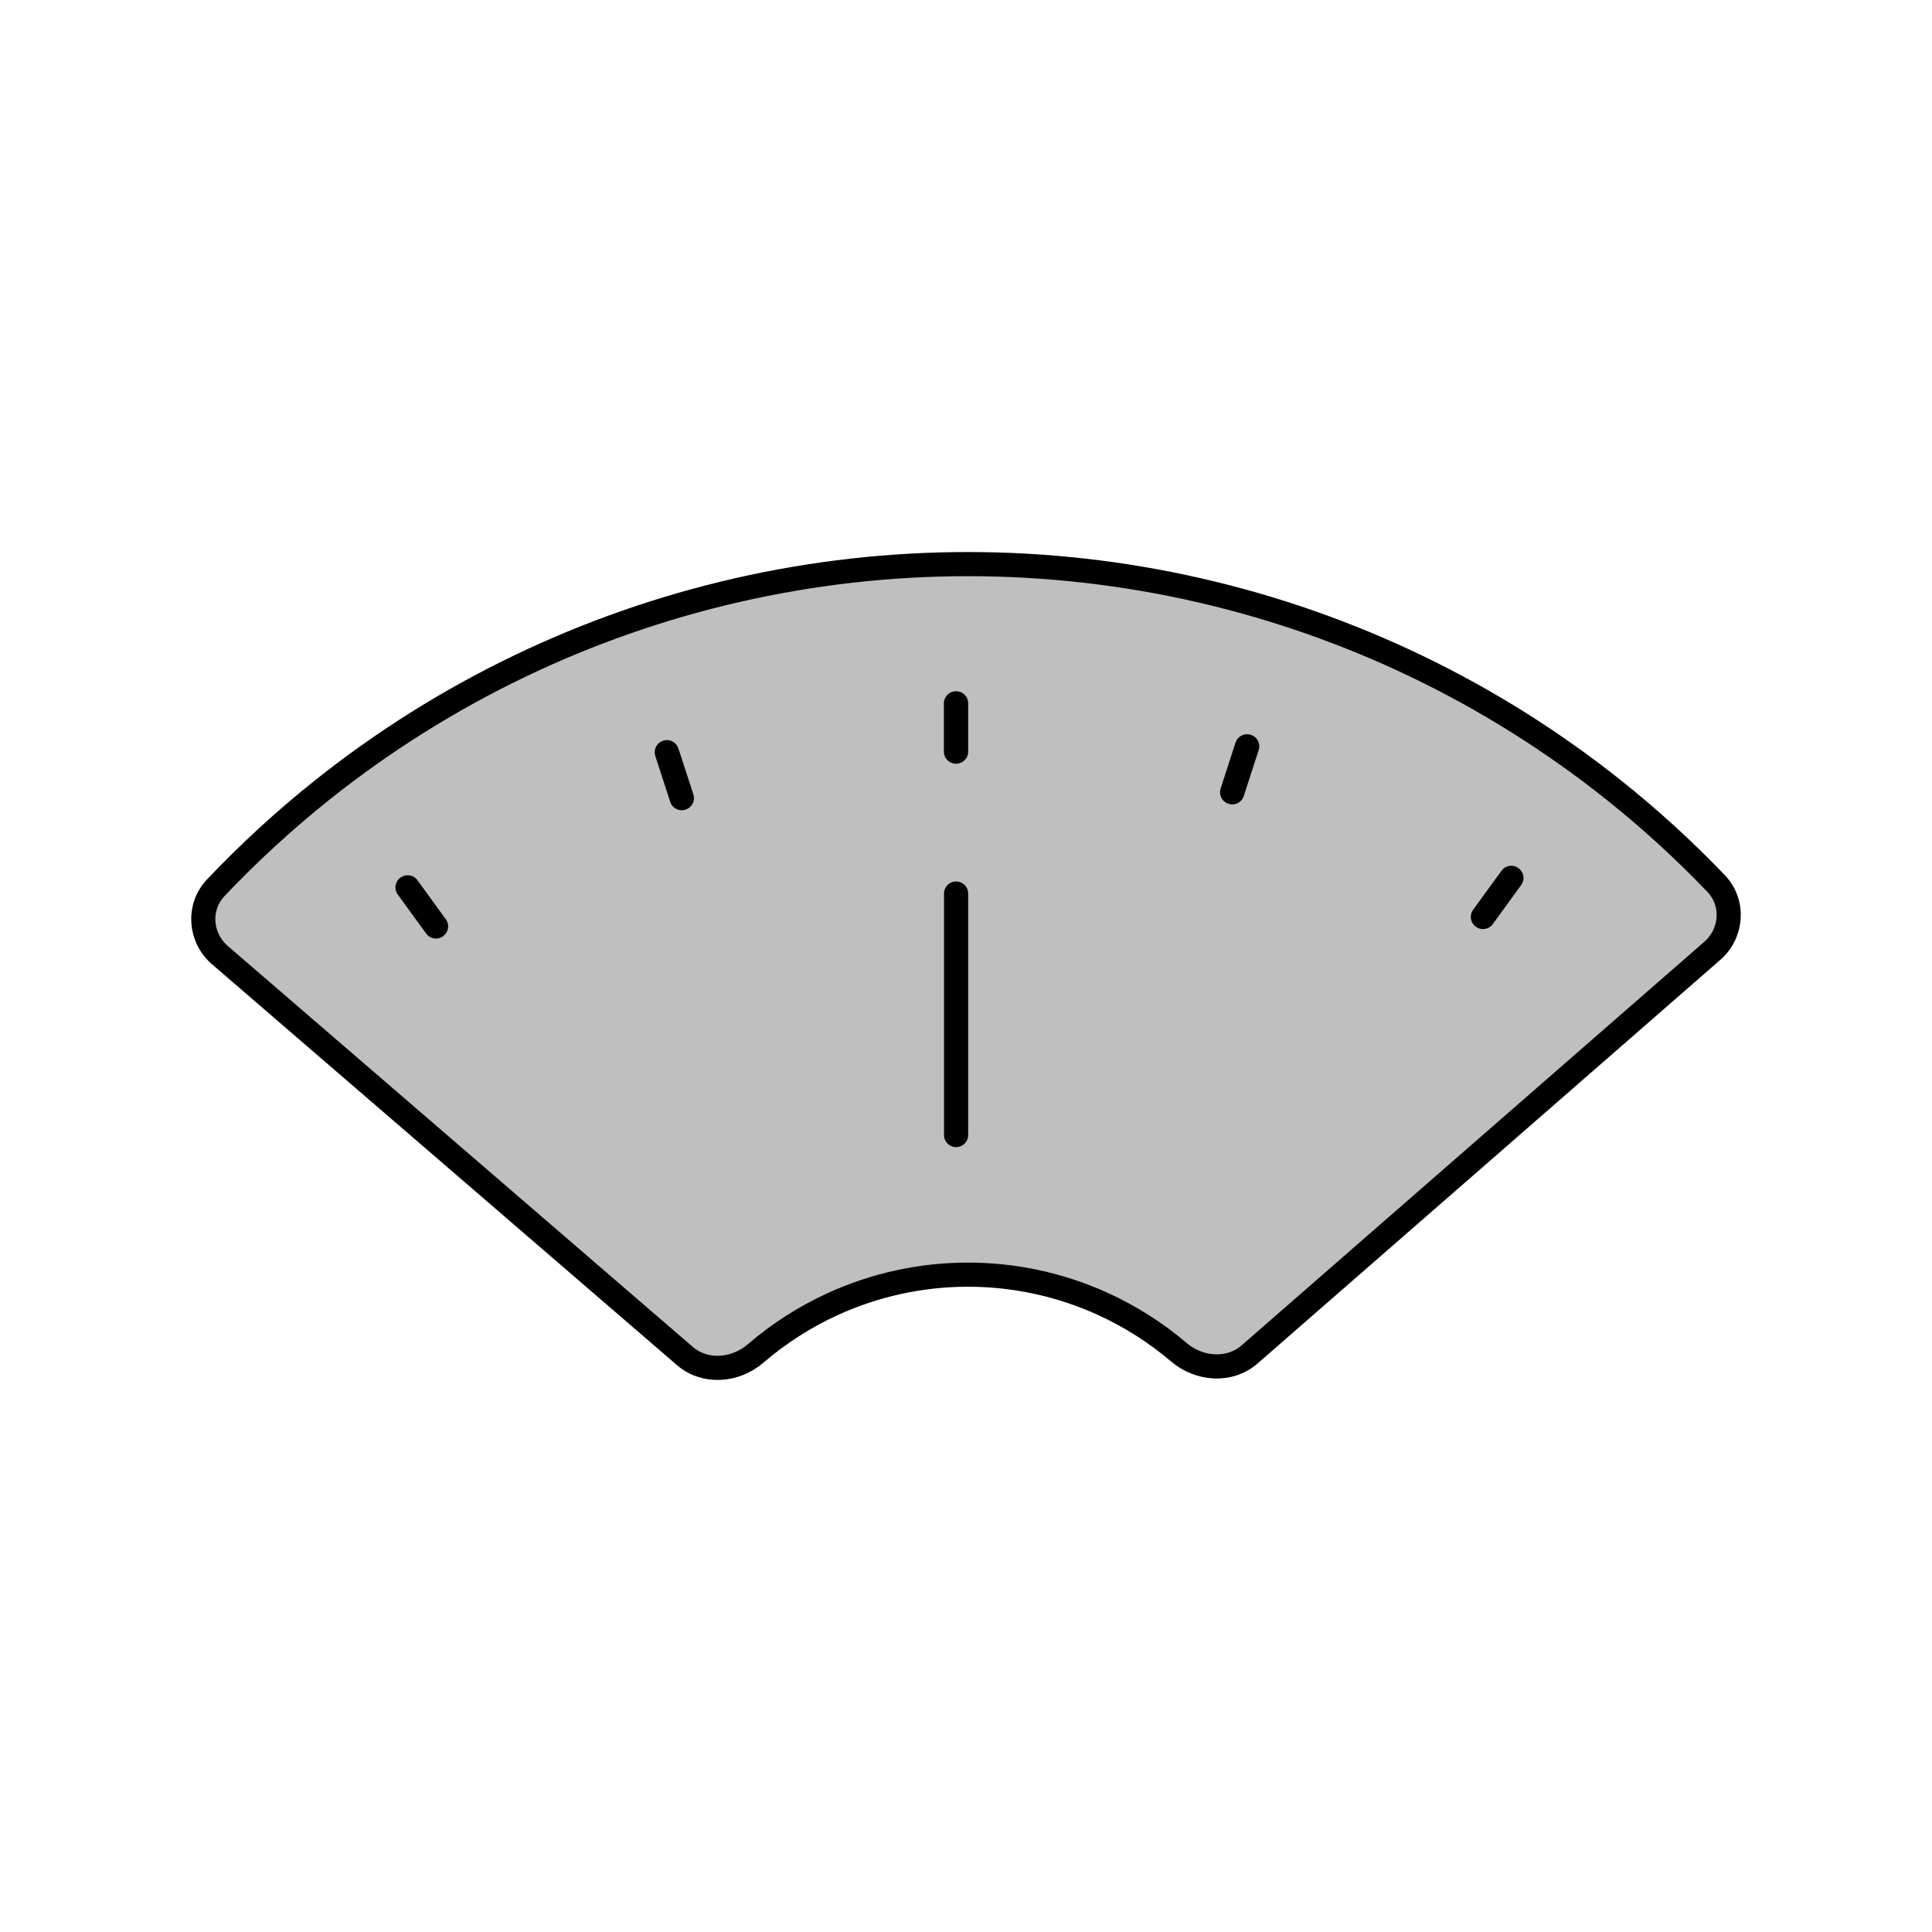 <svg viewBox="0 0 80 80" fill="none">
  <path d="M70.901 39.373C71.734 38.647 71.823 37.38 71.059 36.582C69.74 35.205 68.326 33.913 66.827 32.718C61.789 28.7 55.91 25.868 49.627 24.434C43.344 23 36.819 23 30.536 24.434C24.253 25.868 18.374 28.7 13.336 32.718C11.772 33.965 10.301 35.317 8.933 36.761C8.174 37.563 8.271 38.83 9.107 39.551L28.361 56.151C29.198 56.872 30.452 56.765 31.289 56.044C32.241 55.225 33.304 54.541 34.451 54.013C36.205 53.207 38.112 52.786 40.043 52.781C41.974 52.775 43.883 53.184 45.642 53.981C46.791 54.502 47.859 55.18 48.815 55.994C49.656 56.71 50.911 56.809 51.744 56.083L70.901 39.373Z" fill="currentColor" fill-opacity="0.25" />
  <path d="M16.875 36.745C16.877 36.744 16.879 36.743 16.881 36.742L18.057 38.359C18.055 38.361 18.053 38.362 18.051 38.364L16.875 36.745Z" fill="currentColor" fill-opacity="0.25" />
  <path d="M62.584 36.353L61.409 37.971C61.407 37.97 61.405 37.968 61.403 37.967L62.579 36.349C62.581 36.35 62.583 36.352 62.584 36.353Z" fill="currentColor" fill-opacity="0.25" />
  <path d="M51.637 30.903C51.639 30.904 51.642 30.905 51.644 30.905L51.026 32.808C51.024 32.807 51.021 32.806 51.019 32.806L51.637 30.903Z" fill="currentColor" fill-opacity="0.25" />
  <path d="M39.591 29.123C39.589 29.123 39.586 29.123 39.584 29.123L39.584 31.123C39.586 31.123 39.589 31.123 39.591 31.123L39.591 29.123Z" fill="currentColor" fill-opacity="0.25" />
  <path d="M28.235 33.048L27.616 31.146C27.614 31.147 27.612 31.147 27.61 31.148L28.228 33.05C28.23 33.05 28.232 33.049 28.235 33.048Z" fill="currentColor" fill-opacity="0.25" />
  <path d="M39.59 37V47M66.827 32.718C68.326 33.913 69.74 35.205 71.059 36.582C71.823 37.38 71.734 38.647 70.901 39.373L51.744 56.083C50.911 56.809 49.656 56.71 48.815 55.994C47.859 55.18 46.791 54.502 45.642 53.981C43.883 53.184 41.974 52.775 40.043 52.781C38.112 52.786 36.205 53.207 34.451 54.013C33.304 54.541 32.241 55.225 31.289 56.044C30.452 56.765 29.198 56.872 28.361 56.151L9.107 39.551C8.271 38.83 8.174 37.563 8.933 36.761C10.301 35.317 11.772 33.965 13.336 32.718C18.374 28.7 24.253 25.868 30.536 24.434C36.819 23 43.344 23 49.627 24.434C55.91 25.868 61.789 28.7 66.827 32.718ZM16.881 36.742C16.879 36.743 16.877 36.744 16.875 36.745L18.051 38.364C18.053 38.362 18.055 38.361 18.057 38.359L16.881 36.742ZM62.584 36.353L61.409 37.971C61.407 37.97 61.405 37.968 61.403 37.967L62.579 36.349C62.581 36.35 62.583 36.352 62.584 36.353ZM51.644 30.905C51.642 30.905 51.639 30.904 51.637 30.903L51.019 32.806C51.021 32.806 51.024 32.807 51.026 32.808L51.644 30.905ZM39.591 29.123C39.589 29.123 39.586 29.123 39.584 29.123L39.584 31.123C39.586 31.123 39.589 31.123 39.591 31.123L39.591 29.123ZM27.616 31.146L28.235 33.048C28.232 33.049 28.23 33.05 28.228 33.05L27.61 31.148C27.612 31.147 27.614 31.147 27.616 31.146Z" stroke="currentColor" stroke-linecap="round" stroke-linejoin="round" />
</svg>